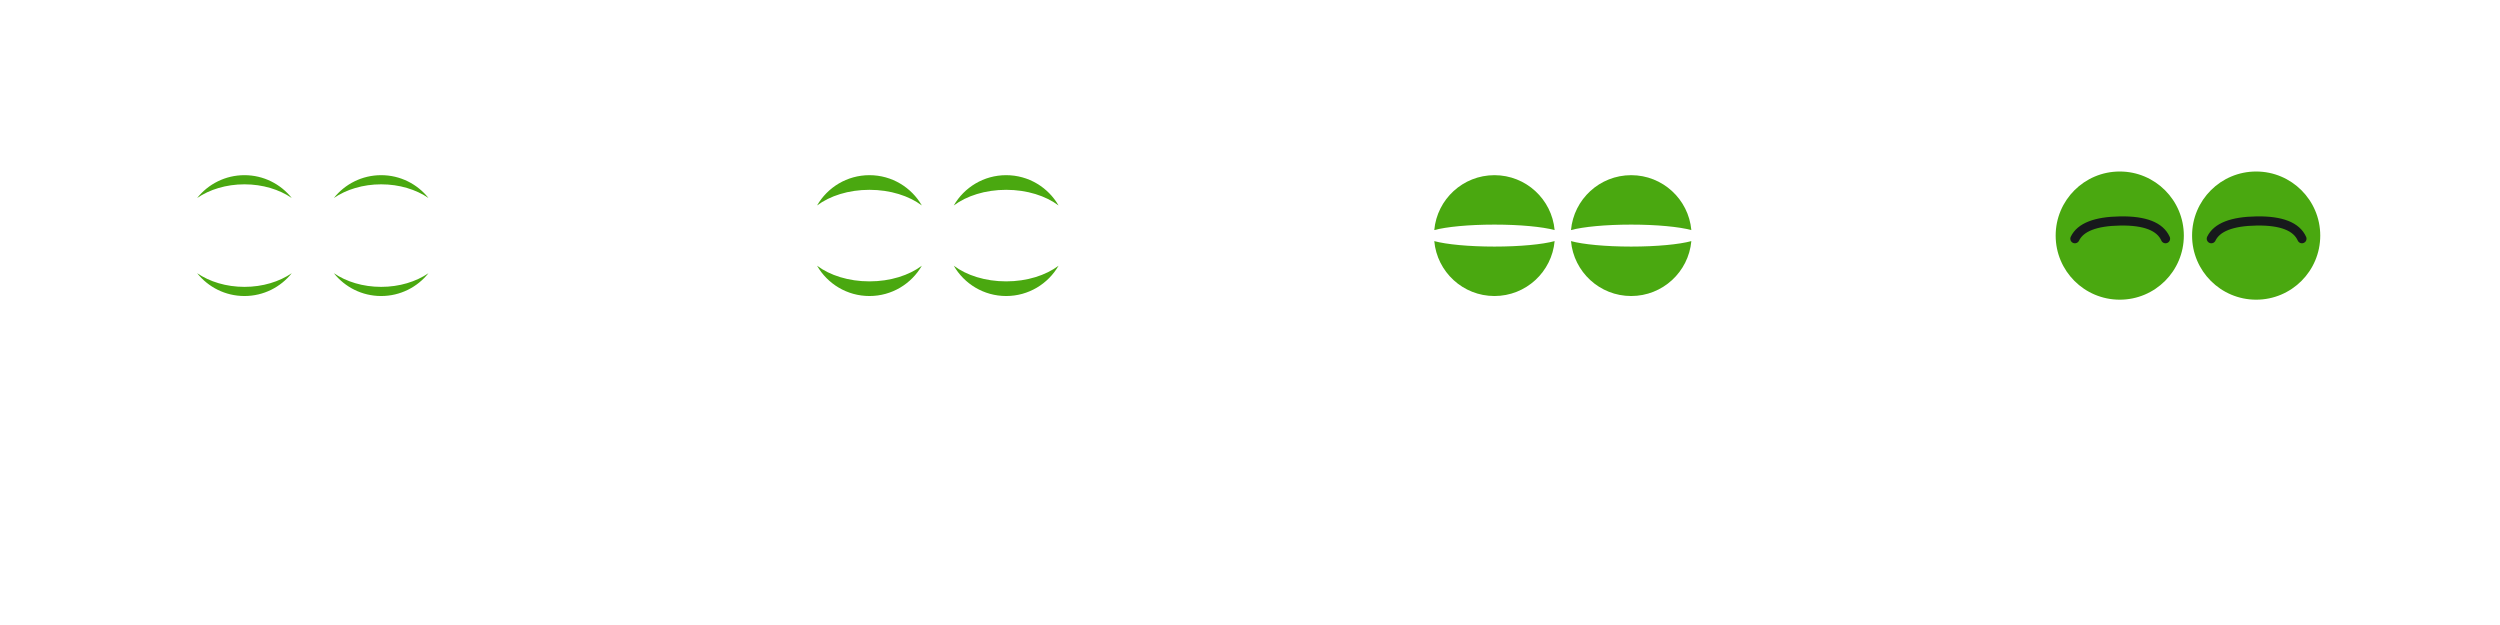 <?xml version="1.0" encoding="UTF-8"?>
<svg width="4096px" height="1024px" viewBox="0 0 4096 1024" version="1.1" xmlns="http://www.w3.org/2000/svg" xmlns:xlink="http://www.w3.org/1999/xlink">
    <!-- Generator: Sketch 56.2 (81672) - https://sketch.com -->
    <title>EyesGoSmile</title>
    <desc>Created with Sketch.</desc>
    <g id="EyesGoSmile" stroke="none" stroke-width="1" fill="none" fill-rule="evenodd">
        <g id="Group">
            <rect id="Rectangle" x="0" y="0" width="1024" height="1024"></rect>
            <path d="M546.994,447.6 C567.333,461.501 594.57,470 624.5,470 C654.43,470 681.667,461.501 702.006,447.6 C683.869,470.39 655.891,485 624.5,485 C593.109,485 565.131,470.39 546.994,447.6 Z M546.994,324.4 C565.131,301.61 593.109,287 624.5,287 C655.891,287 683.869,301.61 702.006,324.4 C681.667,310.499 654.43,302 624.5,302 C594.57,302 567.333,310.499 546.994,324.4 Z" id="Combined-Shape" fill="#4AA810"></path>
            <path d="M323,447.6 C343.34,461.501 370.576,470 400.506,470 C430.437,470 457.673,461.501 478.013,447.6 C459.875,470.39 431.897,485 400.506,485 C369.116,485 341.137,470.39 323,447.6 Z M323,324.4 C341.137,301.61 369.116,287 400.506,287 C431.897,287 459.875,301.61 478.013,324.4 C457.673,310.499 430.437,302 400.506,302 C370.576,302 343.34,310.499 323,324.4 Z" id="Combined-Shape" fill="#4AA810"></path>
        </g>
        <g id="Group-Copy-2" transform="translate(1024, 0)">
            <rect id="Rectangle" x="0" y="0" width="1024" height="1024"></rect>
            <path d="M538.661,435.355 C559.557,451.073 590.267,461 624.5,461 C658.733,461 689.443,451.073 710.339,435.355 C693.242,465.026 661.204,485 624.5,485 C587.796,485 555.758,465.026 538.661,435.355 Z M538.661,336.645 C555.758,306.974 587.796,287 624.5,287 C661.204,287 693.242,306.974 710.339,336.645 C689.443,320.927 658.733,311 624.5,311 C590.267,311 559.557,320.927 538.661,336.645 Z" id="Combined-Shape" fill="#4AA810"></path>
            <path d="M314.667,435.355 C335.564,451.073 366.273,461 400.506,461 C434.74,461 465.449,451.073 486.346,435.355 C469.249,465.026 437.21,485 400.506,485 C363.803,485 331.764,465.026 314.667,435.355 Z M314.667,336.645 C331.764,306.974 363.803,287 400.506,287 C437.21,287 469.249,306.974 486.346,336.645 C465.449,320.927 434.74,311 400.506,311 C366.273,311 335.564,320.927 314.667,336.645 Z" id="Combined-Shape" fill="#4AA810"></path>
        </g>
        <g id="Group-Copy-2" transform="translate(2048, 0)">
            <rect id="Rectangle" x="0" y="0" width="1024" height="1024"></rect>
            <path d="M525.907,395.043 C545.657,400.399 582.415,404 624.5,404 C666.585,404 703.343,400.399 723.093,395.043 C718.526,445.481 676.128,485 624.5,485 C572.872,485 530.474,445.481 525.907,395.043 Z M525.907,376.957 C530.474,326.519 572.872,287 624.5,287 C676.128,287 718.526,326.519 723.093,376.957 C703.343,371.601 666.585,368 624.5,368 C582.415,368 545.657,371.601 525.907,376.957 Z" id="Combined-Shape" fill="#4AA810"></path>
            <path d="M301.914,395.043 C321.663,400.399 358.422,404 400.506,404 C442.591,404 479.35,400.399 499.099,395.043 C494.532,445.481 452.134,485 400.506,485 C348.879,485 306.481,445.481 301.914,395.043 Z M301.914,376.957 C306.481,326.519 348.879,287 400.506,287 C452.134,287 494.532,326.519 499.099,376.957 C479.35,371.601 442.591,368 400.506,368 C358.422,368 321.663,371.601 301.914,376.957 Z" id="Combined-Shape" fill="#4AA810"></path>
        </g>
        <g id="Group-Copy-2" transform="translate(3072, 0)">
            <rect id="Rectangle" x="0" y="0" width="1024" height="1024"></rect>
            <circle id="Oval" fill="#4AA810" cx="624.5" cy="386" r="105"></circle>
            <circle id="Oval-Copy-4" fill="#4AA810" cx="401" cy="386" r="105"></circle>
            <path d="M327.5,391.1 C336.492,372.337 361.255,362.647 401.79,362.028 C442.324,361.409 467.061,371.1 476,391.1" id="Line-3" stroke="#17191C" stroke-width="15" stroke-linecap="round"></path>
            <path d="M551,391.1 C559.992,372.337 584.755,362.647 625.29,362.028 C665.824,361.409 690.561,371.1 699.5,391.1" id="Line-3-Copy" stroke="#17191C" stroke-width="15" stroke-linecap="round"></path>
        </g>
    </g>
</svg>